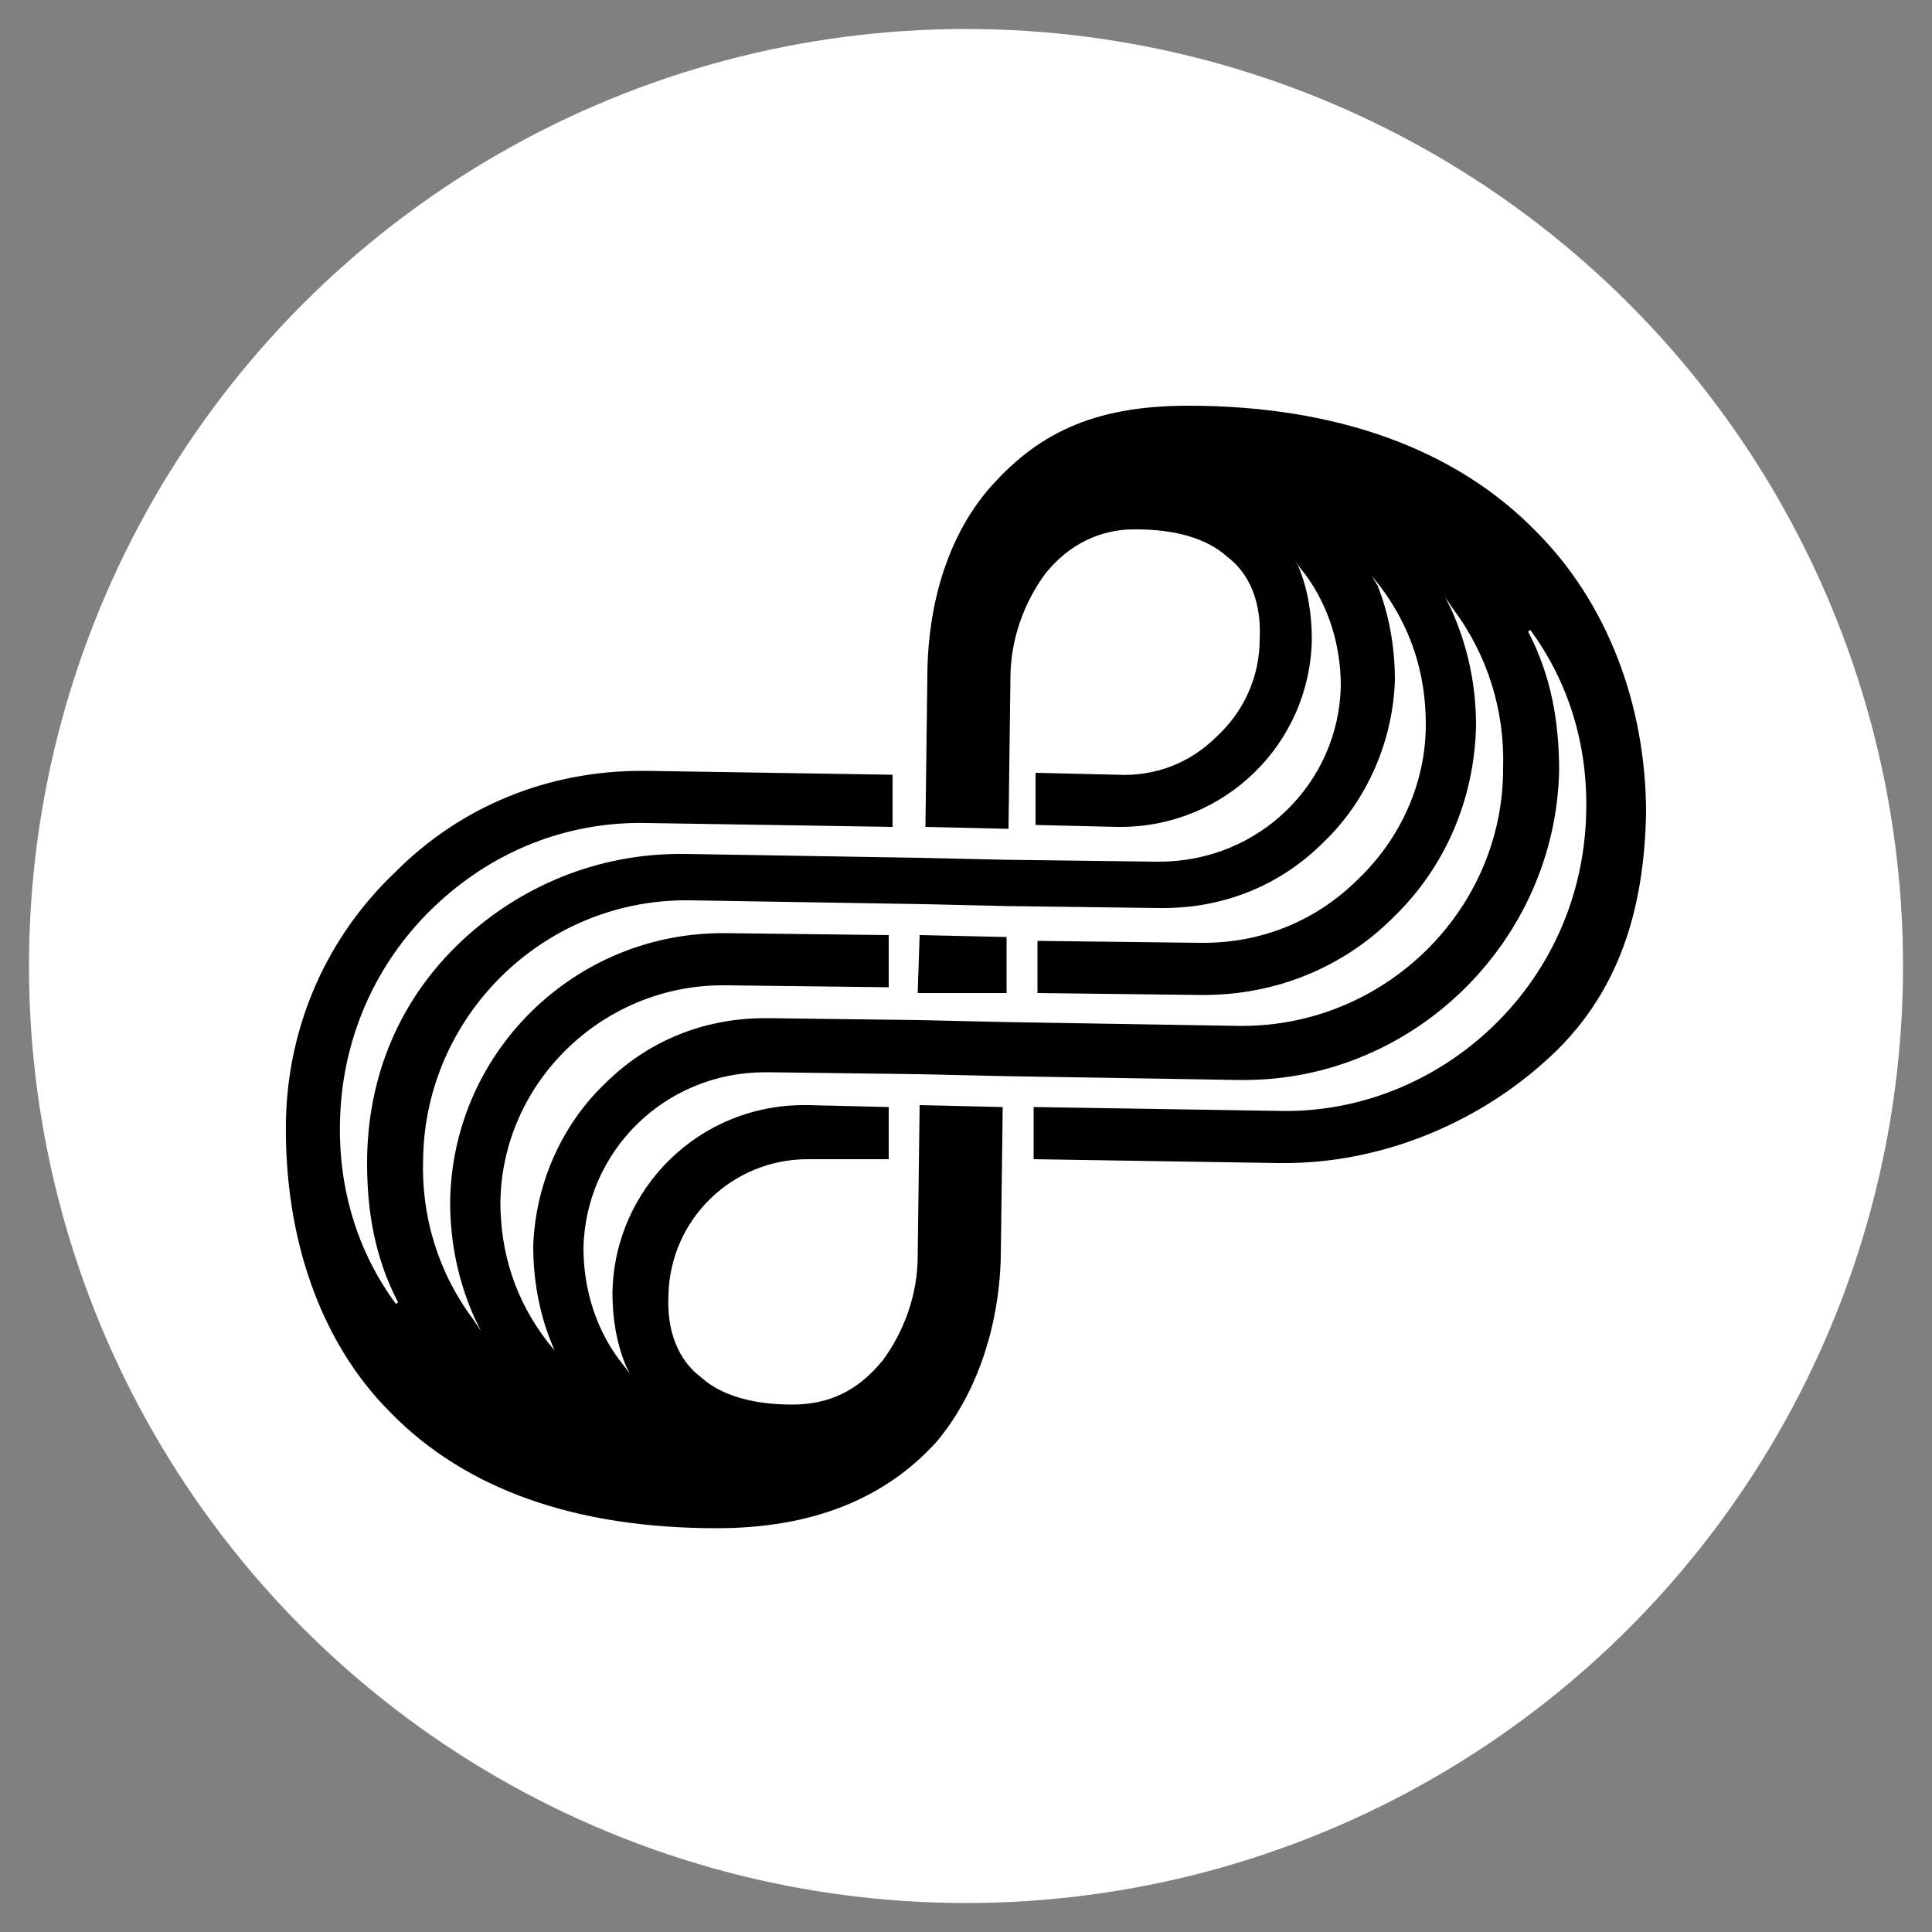<?xml version="1.0" encoding="utf-8"?>
<!-- Generator: Adobe Illustrator 23.1.1, SVG Export Plug-In . SVG Version: 6.00 Build 0)  -->
<svg version="1.1" id="Layer_1" xmlns="http://www.w3.org/2000/svg" xmlns:xlink="http://www.w3.org/1999/xlink" x="0px" y="0px"
	 viewBox="0 0 100 100" style="enable-background:new 0 0 100 100;" xml:space="preserve">
<rect x="0" y="0" width="100" height="100" fill="#808080" stroke="none"/>
<style type="text/css">
	.st0{fill:#FFFFFF;}
</style>
<circle class="st0" cx="50" cy="50" r="48.5"/>
<g>
	<g>
		<polygon points="47.5,51.4 52.1,51.4 52.1,48.5 47.6,48.4 		"/>
		<path d="M79.5,27.5c-4.2-4.3-10.4-6.5-18-6.5c-5,0-7.9,1.5-10.4,4.4C48.6,28.4,48,32.3,48,35l-0.1,7.8l4.3,0.1l0.1-7.8
			c0-2,0.7-3.9,1.8-5.4c1.2-1.5,2.8-2.3,4.6-2.3h0.1c2.1,0,3.7,0.5,4.7,1.4c1.2,0.9,1.8,2.4,1.7,4.3c0,1.9-0.8,3.7-2.2,5
			c-1.4,1.4-3.2,2.1-5.2,2l-4.2-0.1v2.7l4.2,0.1c0.1,0,0.1,0,0.2,0c5.4,0,9.8-4.3,9.9-9.7c0-1.3-0.2-2.6-0.7-3.8L67,29l0.3,0.4
			c1.4,1.7,2.1,3.9,2.1,6.1c-0.1,5-4.2,9.1-9.4,9.1c-0.1,0-0.1,0-0.2,0l-7.8-0.1l-4.4-0.1l-12.1-0.2c-0.1,0-0.2,0-0.3,0
			c-4.2,0-8.2,1.6-11.3,4.5c-3.2,3-4.9,7-4.9,11.5c0,2.5,0.4,4.9,1.6,7.2l-0.1,0.1c-2-2.7-3-6-2.9-9.5c0.1-4.2,1.8-8.1,4.8-11
			s6.9-4.5,11.1-4.4l12.7,0.2v-2.7l-12.7-0.2c-0.1,0-0.2,0-0.3,0c-4.8,0-9.3,1.8-12.7,5.2c-3.6,3.4-5.6,8-5.7,12.9
			c-0.1,6.1,1.8,11.5,5.4,15.1c3.9,4,9.6,6,16.9,6c4.9,0,8.7-1.5,11.4-4.5c2-2.4,3.2-5.8,3.3-9.5l0.1-7.8l-4.3-0.1L47.5,65
			c0,2-0.7,3.9-1.8,5.4c-1.3,1.6-2.8,2.3-4.7,2.3c-2.1,0-3.7-0.5-4.7-1.4c-1.2-0.9-1.8-2.4-1.7-4.3c0.1-3.9,3.3-7,7.2-7h0.1L46,60
			v-2.7l-4.2-0.1c-0.1,0-0.1,0-0.2,0c-5.4,0-9.8,4.3-9.9,9.7c0,1.3,0.2,2.6,0.7,3.8l0.2,0.4l-0.3-0.4c-1.4-1.7-2.1-3.9-2.1-6.1
			c0.1-5,4.2-9.1,9.4-9.1c0.1,0,0.1,0,0.2,0l7.8,0.1l4.4,0.1l12.1,0.2c0.1,0,0.2,0,0.3,0c8.8,0,16.1-7.2,16.3-16
			c0-2.5-0.4-4.9-1.6-7.2l0.1-0.1c2,2.7,3,6,2.9,9.5c-0.1,4.2-1.8,8.1-4.8,11c-3,2.9-7,4.5-11.1,4.4l-12.7-0.2V60l12.7,0.2
			c0.1,0,0.2,0,0.3,0c4.8,0,9.7-1.9,13.4-5.2c4-3.5,5.2-8.1,5.3-12.9C85.2,36.5,83.2,31.2,79.5,27.5z M64.3,53.1c-0.1,0-0.2,0-0.2,0
			L52,52.9l-4.4-0.1l-7.8-0.1c-0.1,0-0.1,0-0.2,0c-3.2,0-6.1,1.2-8.3,3.4c-2.3,2.2-3.6,5.3-3.7,8.4c0,1.7,0.3,3.4,0.9,4.9l0.2,0.5
			l-0.4-0.5c-1.6-2.1-2.4-4.5-2.4-7.2C26,56,31.2,51,37.4,51c0.1,0,0.1,0,0.2,0l8.4,0.1v-2.7l-8.4-0.1c-0.1,0-0.2,0-0.2,0
			c-7.7,0-14,6.2-14.1,13.9c0,2.1,0.4,4.1,1.3,6.1l0.3,0.6l-0.4-0.6c-1.8-2.4-2.7-5.3-2.6-8.3c0.1-7.4,6.2-13.4,13.6-13.4
			c0.1,0,0.2,0,0.2,0l12.2,0.2l4.3,0.1h0.1L60,47c0.1,0,0.1,0,0.2,0c3.2,0,6.1-1.2,8.3-3.4c2.3-2.2,3.6-5.3,3.7-8.4
			c0-1.7-0.3-3.4-0.9-4.9L71,29.8l0.4,0.5c1.6,2.1,2.4,4.5,2.4,7.2c0,3-1.3,5.9-3.5,8c-2.1,2.1-4.9,3.3-8,3.3c-0.1,0-0.1,0-0.2,0
			l-8.4-0.1v2.7l8.4,0.1c0.1,0,0.2,0,0.2,0c3.7,0,7.2-1.4,9.8-4c2.7-2.6,4.2-6.1,4.3-9.9c0-2.1-0.4-4.1-1.3-6.1l-0.3-0.6l0.4,0.6
			c1.8,2.4,2.7,5.3,2.6,8.3C77.8,47.1,71.7,53.1,64.3,53.1z"/>
	</g>
</g>
</svg>

